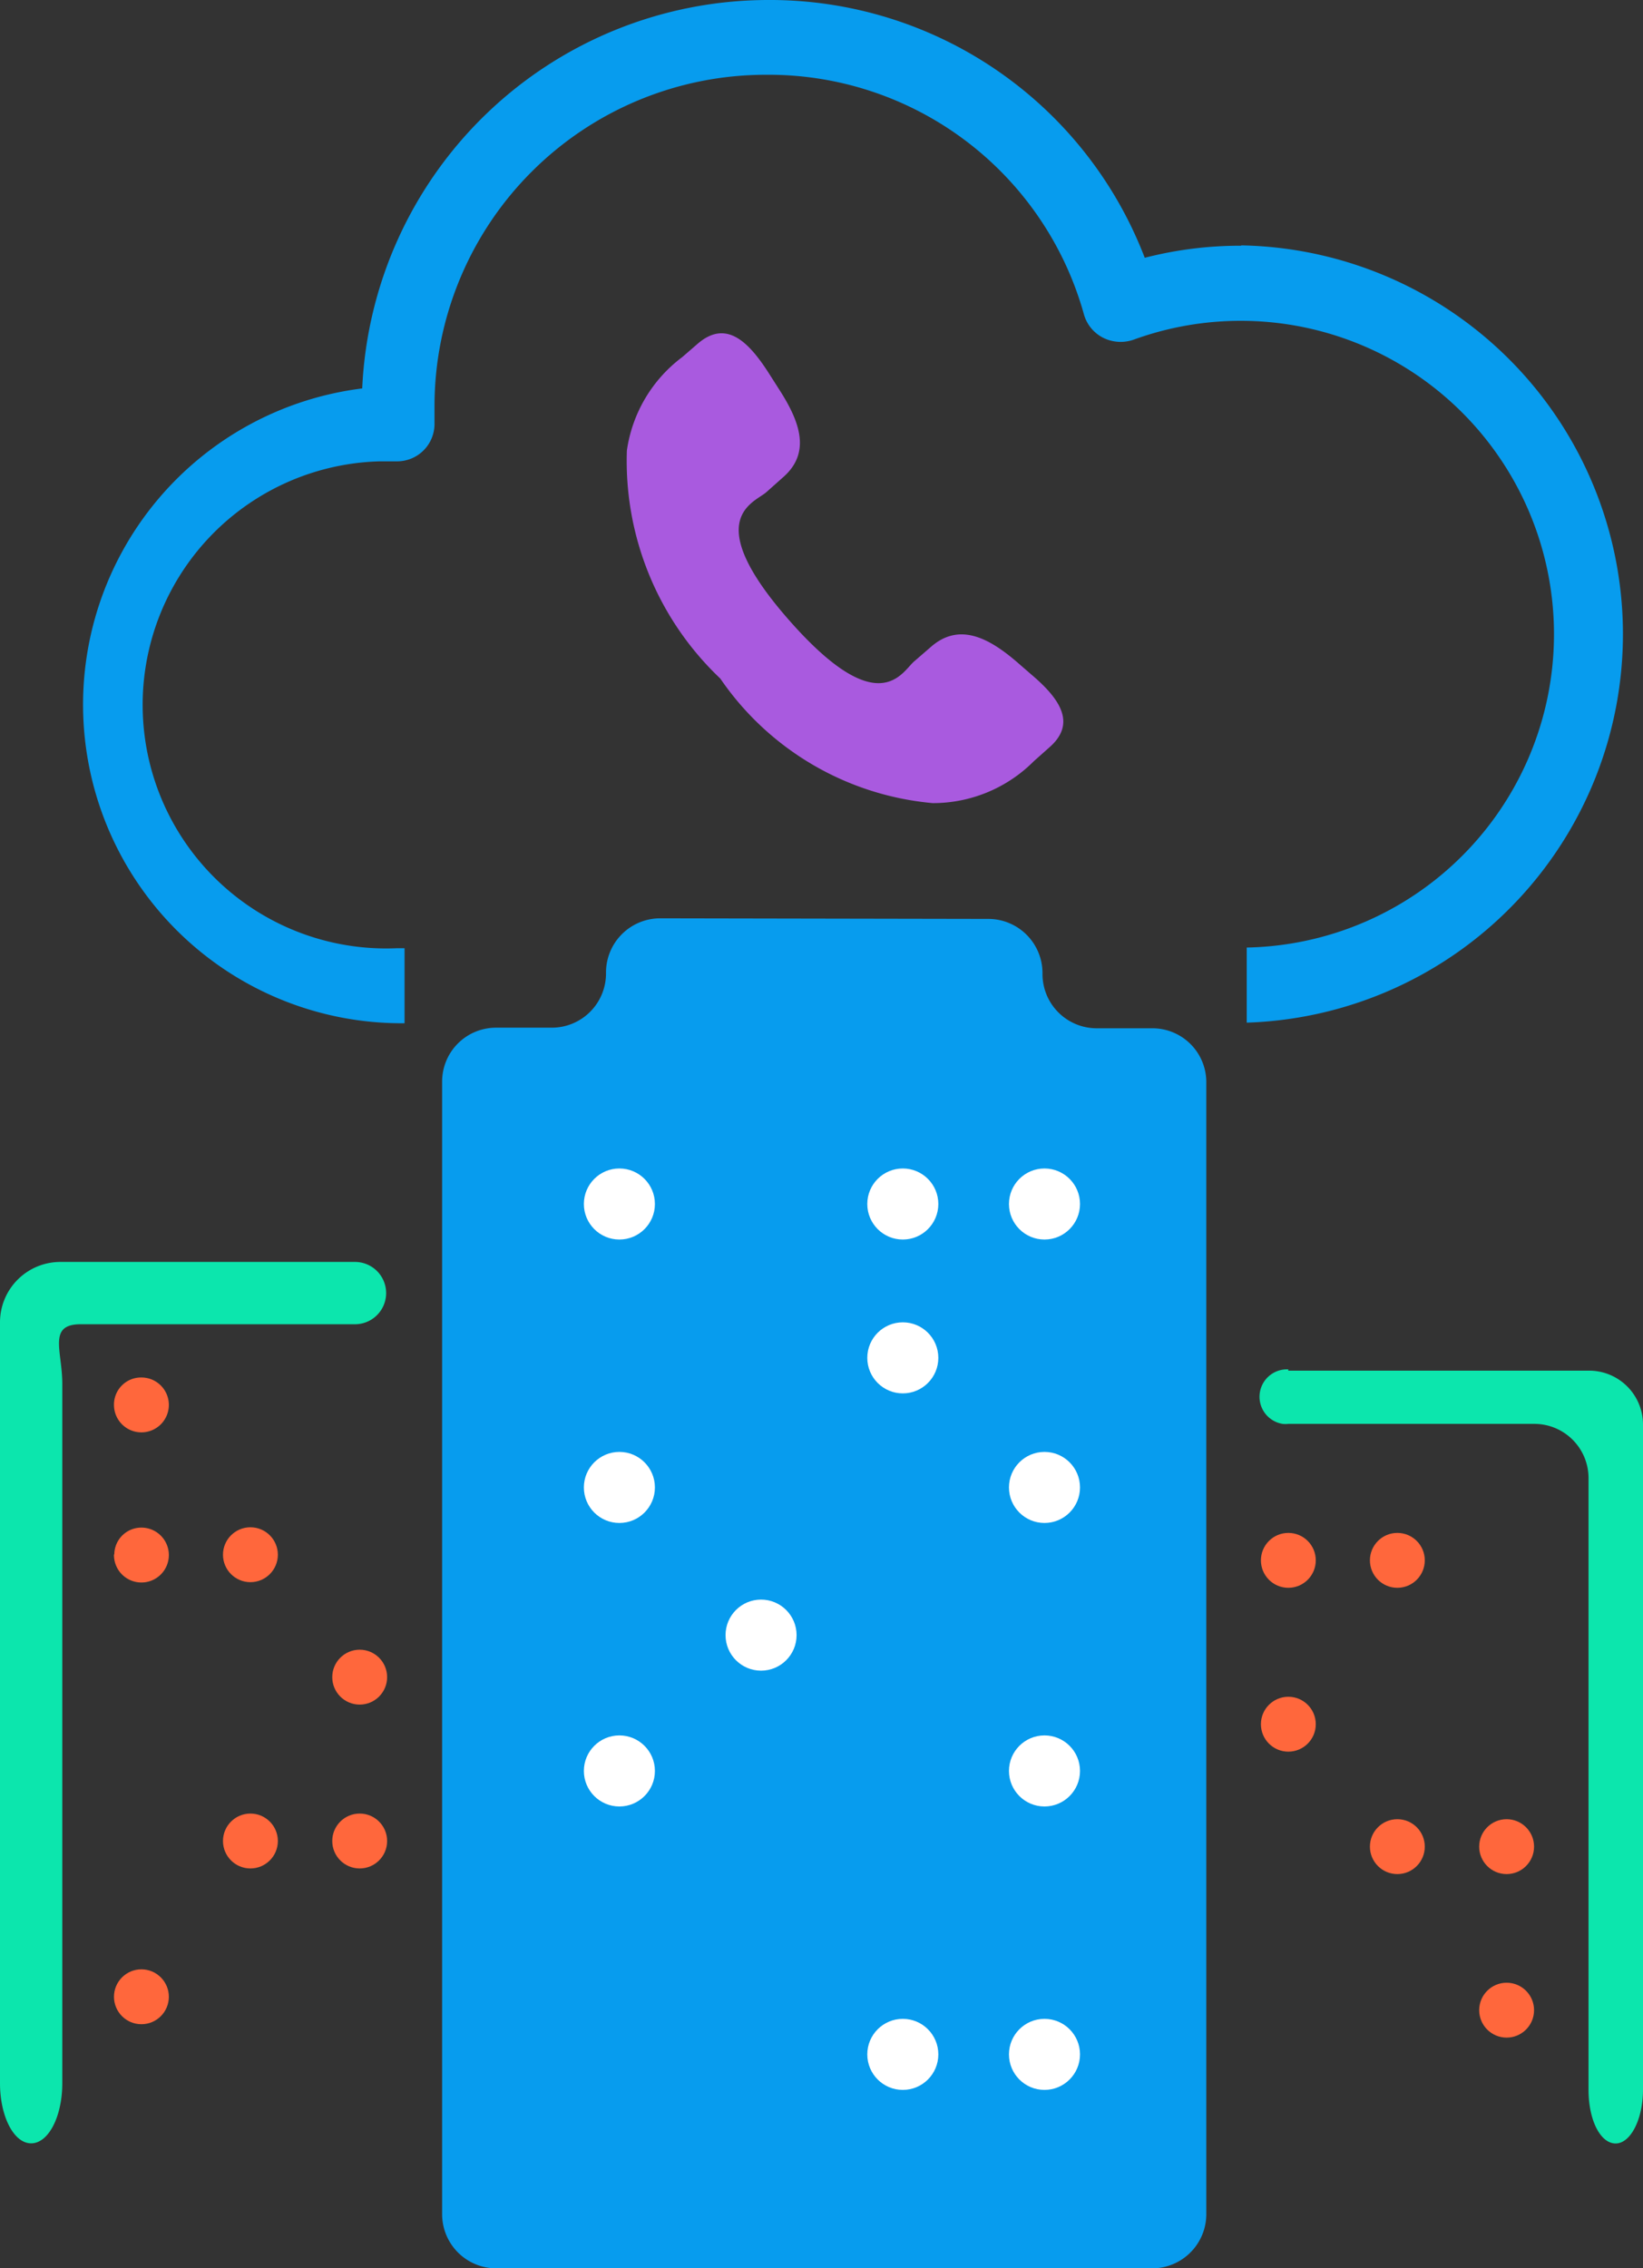 <svg xmlns="http://www.w3.org/2000/svg" width="24.794" height="34.217" viewBox="0 0 24.794 34.217">
  <rect x="0" y="0" width="24.794" height="34.217" fill="#333333" stroke="none"/>
  <g id="Group_6473" data-name="Group 6473" transform="translate(-21.603 -10.811)">
    <g id="Group_6472" data-name="Group 6472" transform="translate(21.603 10.811)">
      <path id="Path_14430" data-name="Path 14430" d="M40.173,42.546a.818.818,0,0,0-.813.813v.024a.818.818,0,0,1-.813.813H37.7a.813.813,0,0,0-.813.813V62.1a.817.817,0,0,0,.813.813h9.906a.818.818,0,0,0,.813-.813V45.013a.813.813,0,0,0-.813-.808h-.846a.818.818,0,0,1-.813-.813v-.024a.818.818,0,0,0-.813-.813Z" transform="translate(-30.215 -28.692)" fill="#079CEE"/>
      <circle id="Ellipse_2335" data-name="Ellipse 2335" cx="0.536" cy="0.536" r="0.536" transform="translate(8.811 17.628)" fill="#fff"/>
      <circle id="Ellipse_2336" data-name="Ellipse 2336" cx="0.536" cy="0.536" r="0.536" transform="translate(13.088 17.628)" fill="#fff"/>
      <circle id="Ellipse_2337" data-name="Ellipse 2337" cx="0.536" cy="0.536" r="0.536" transform="translate(15.226 17.628)" fill="#fff"/>
      <g id="Group_6470" data-name="Group 6470" transform="translate(8.811 19.949)">
        <circle id="Ellipse_2338" data-name="Ellipse 2338" cx="0.536" cy="0.536" r="0.536" transform="translate(0 1.955)" fill="#fff"/>
        <circle id="Ellipse_2339" data-name="Ellipse 2339" cx="0.536" cy="0.536" r="0.536" transform="translate(2.138 4.183)" fill="#fff"/>
        <circle id="Ellipse_2340" data-name="Ellipse 2340" cx="0.536" cy="0.536" r="0.536" transform="translate(4.277)" fill="#fff"/>
        <circle id="Ellipse_2341" data-name="Ellipse 2341" cx="0.536" cy="0.536" r="0.536" transform="translate(6.415 1.955)" fill="#fff"/>
      </g>
      <circle id="Ellipse_2342" data-name="Ellipse 2342" cx="0.536" cy="0.536" r="0.536" transform="translate(8.811 26.181)" fill="#fff"/>
      <circle id="Ellipse_2343" data-name="Ellipse 2343" cx="0.536" cy="0.536" r="0.536" transform="translate(15.226 26.181)" fill="#fff"/>
      <circle id="Ellipse_2344" data-name="Ellipse 2344" cx="0.536" cy="0.536" r="0.536" transform="translate(13.088 30.457)" fill="#fff"/>
      <circle id="Ellipse_2345" data-name="Ellipse 2345" cx="0.536" cy="0.536" r="0.536" transform="translate(15.226 30.457)" fill="#fff"/>
      <g id="Group_6471" data-name="Group 6471" transform="translate(0 19.038)">
        <path id="Path_14431" data-name="Path 14431" d="M26.96,54.419a.47.47,0,1,1,0,.94H22.82c-.5,0-.277.4-.277.9v10.55c0,.5-.207.907-.47.907s-.47-.409-.47-.907V55.326a.911.911,0,0,1,.907-.907h4.45Z" transform="translate(-21.603 -54.419)" fill="#0ce6ad"/>
      </g>
      <path id="Path_14432" data-name="Path 14432" d="M41.952,14.518A5.781,5.781,0,0,0,40.5,14.7,6.058,6.058,0,0,0,34.8,10.811a6.138,6.138,0,0,0-6.109,5.86,4.807,4.807,0,0,0,.564,9.577h.075V25.116h-.113a3.675,3.675,0,1,1-.263-7.345q.131,0,.263,0a.564.564,0,0,0,.565-.562c0-.015,0-.03,0-.044v-.226a5,5,0,0,1,5-5,4.939,4.939,0,0,1,4.8,3.614.568.568,0,0,0,.287.352.591.591,0,0,0,.47.028,4.728,4.728,0,1,1,1.7,9.173v1.133a5.865,5.865,0,0,0-.08-11.726Z" transform="translate(-23.225 -10.811)" fill="#079CEE"/>
      <path id="Path_14433" data-name="Path 14433" d="M49.115,27.283c-.428-.366-.87-.592-1.293-.22l-.254.22c-.183.16-.531.912-1.88-.62s-.54-1.772-.352-1.932l.254-.226c.423-.366.263-.827-.042-1.306l-.183-.287c-.305-.47-.639-.789-1.062-.423l-.231.2a2.138,2.138,0,0,0-.836,1.41,4.522,4.522,0,0,0,1.41,3.44,4.355,4.355,0,0,0,3.205,1.879,2.149,2.149,0,0,0,1.528-.634l.225-.2c.428-.367.165-.743-.268-1.109Z" transform="translate(-33.776 -17.302)" fill="#a95adf"/>
    </g>
    <circle id="Ellipse_2346" data-name="Ellipse 2346" cx="0.414" cy="0.414" r="0.414" transform="translate(26.617 38.171)" fill="#ff673c"/>
    <circle id="Ellipse_2347" data-name="Ellipse 2347" cx="0.414" cy="0.414" r="0.414" transform="translate(24.968 38.171)" fill="#ff673c"/>
    <circle id="Ellipse_2348" data-name="Ellipse 2348" cx="0.414" cy="0.414" r="0.414" transform="translate(26.617 35.699)" fill="#ff673c"/>
    <circle id="Ellipse_2349" data-name="Ellipse 2349" cx="0.414" cy="0.414" r="0.414" transform="translate(23.323 40.521)" fill="#ff673c"/>
    <circle id="Ellipse_2350" data-name="Ellipse 2350" cx="0.414" cy="0.414" r="0.414" transform="translate(24.968 33.852)" fill="#ff673c"/>
    <path id="Path_14434" data-name="Path 14434" d="M25.542,64.011a.414.414,0,1,0,.418-.409h0a.408.408,0,0,0-.413.4v0" transform="translate(-2.219 -29.745)" fill="#ff673c"/>
    <path id="Path_14435" data-name="Path 14435" d="M25.542,58.826a.414.414,0,1,0,.414-.413.409.409,0,0,0-.414.4v.009" transform="translate(-2.219 -26.821)" fill="#ff673c"/>
    <circle id="Ellipse_2351" data-name="Ellipse 2351" cx="0.414" cy="0.414" r="0.414" transform="translate(43.925 40.723)" fill="#ff673c"/>
    <circle id="Ellipse_2352" data-name="Ellipse 2352" cx="0.414" cy="0.414" r="0.414" transform="translate(40.631 33.937)" fill="#ff673c"/>
    <circle id="Ellipse_2353" data-name="Ellipse 2353" cx="0.414" cy="0.414" r="0.414" transform="translate(42.276 33.937)" fill="#ff673c"/>
    <circle id="Ellipse_2354" data-name="Ellipse 2354" cx="0.414" cy="0.414" r="0.414" transform="translate(40.631 36.409)" fill="#ff673c"/>
    <circle id="Ellipse_2355" data-name="Ellipse 2355" cx="0.414" cy="0.414" r="0.414" transform="translate(42.276 38.256)" fill="#ff673c"/>
    <circle id="Ellipse_2356" data-name="Ellipse 2356" cx="0.414" cy="0.414" r="0.414" transform="translate(43.925 38.256)" fill="#ff673c"/>
    <path id="Path_14436" data-name="Path 14436" d="M65.546,58.13a.414.414,0,0,0-.088.822.421.421,0,0,0,.088,0h3.717a.818.818,0,0,1,.813.813v9.23c0,.47.183.813.409.813s.413-.366.413-.813V58.962a.813.813,0,0,0-.813-.813h-4.54Z" transform="translate(-24.501 -26.66)" fill="#0ce6ad"/>
  </g>
</svg>
